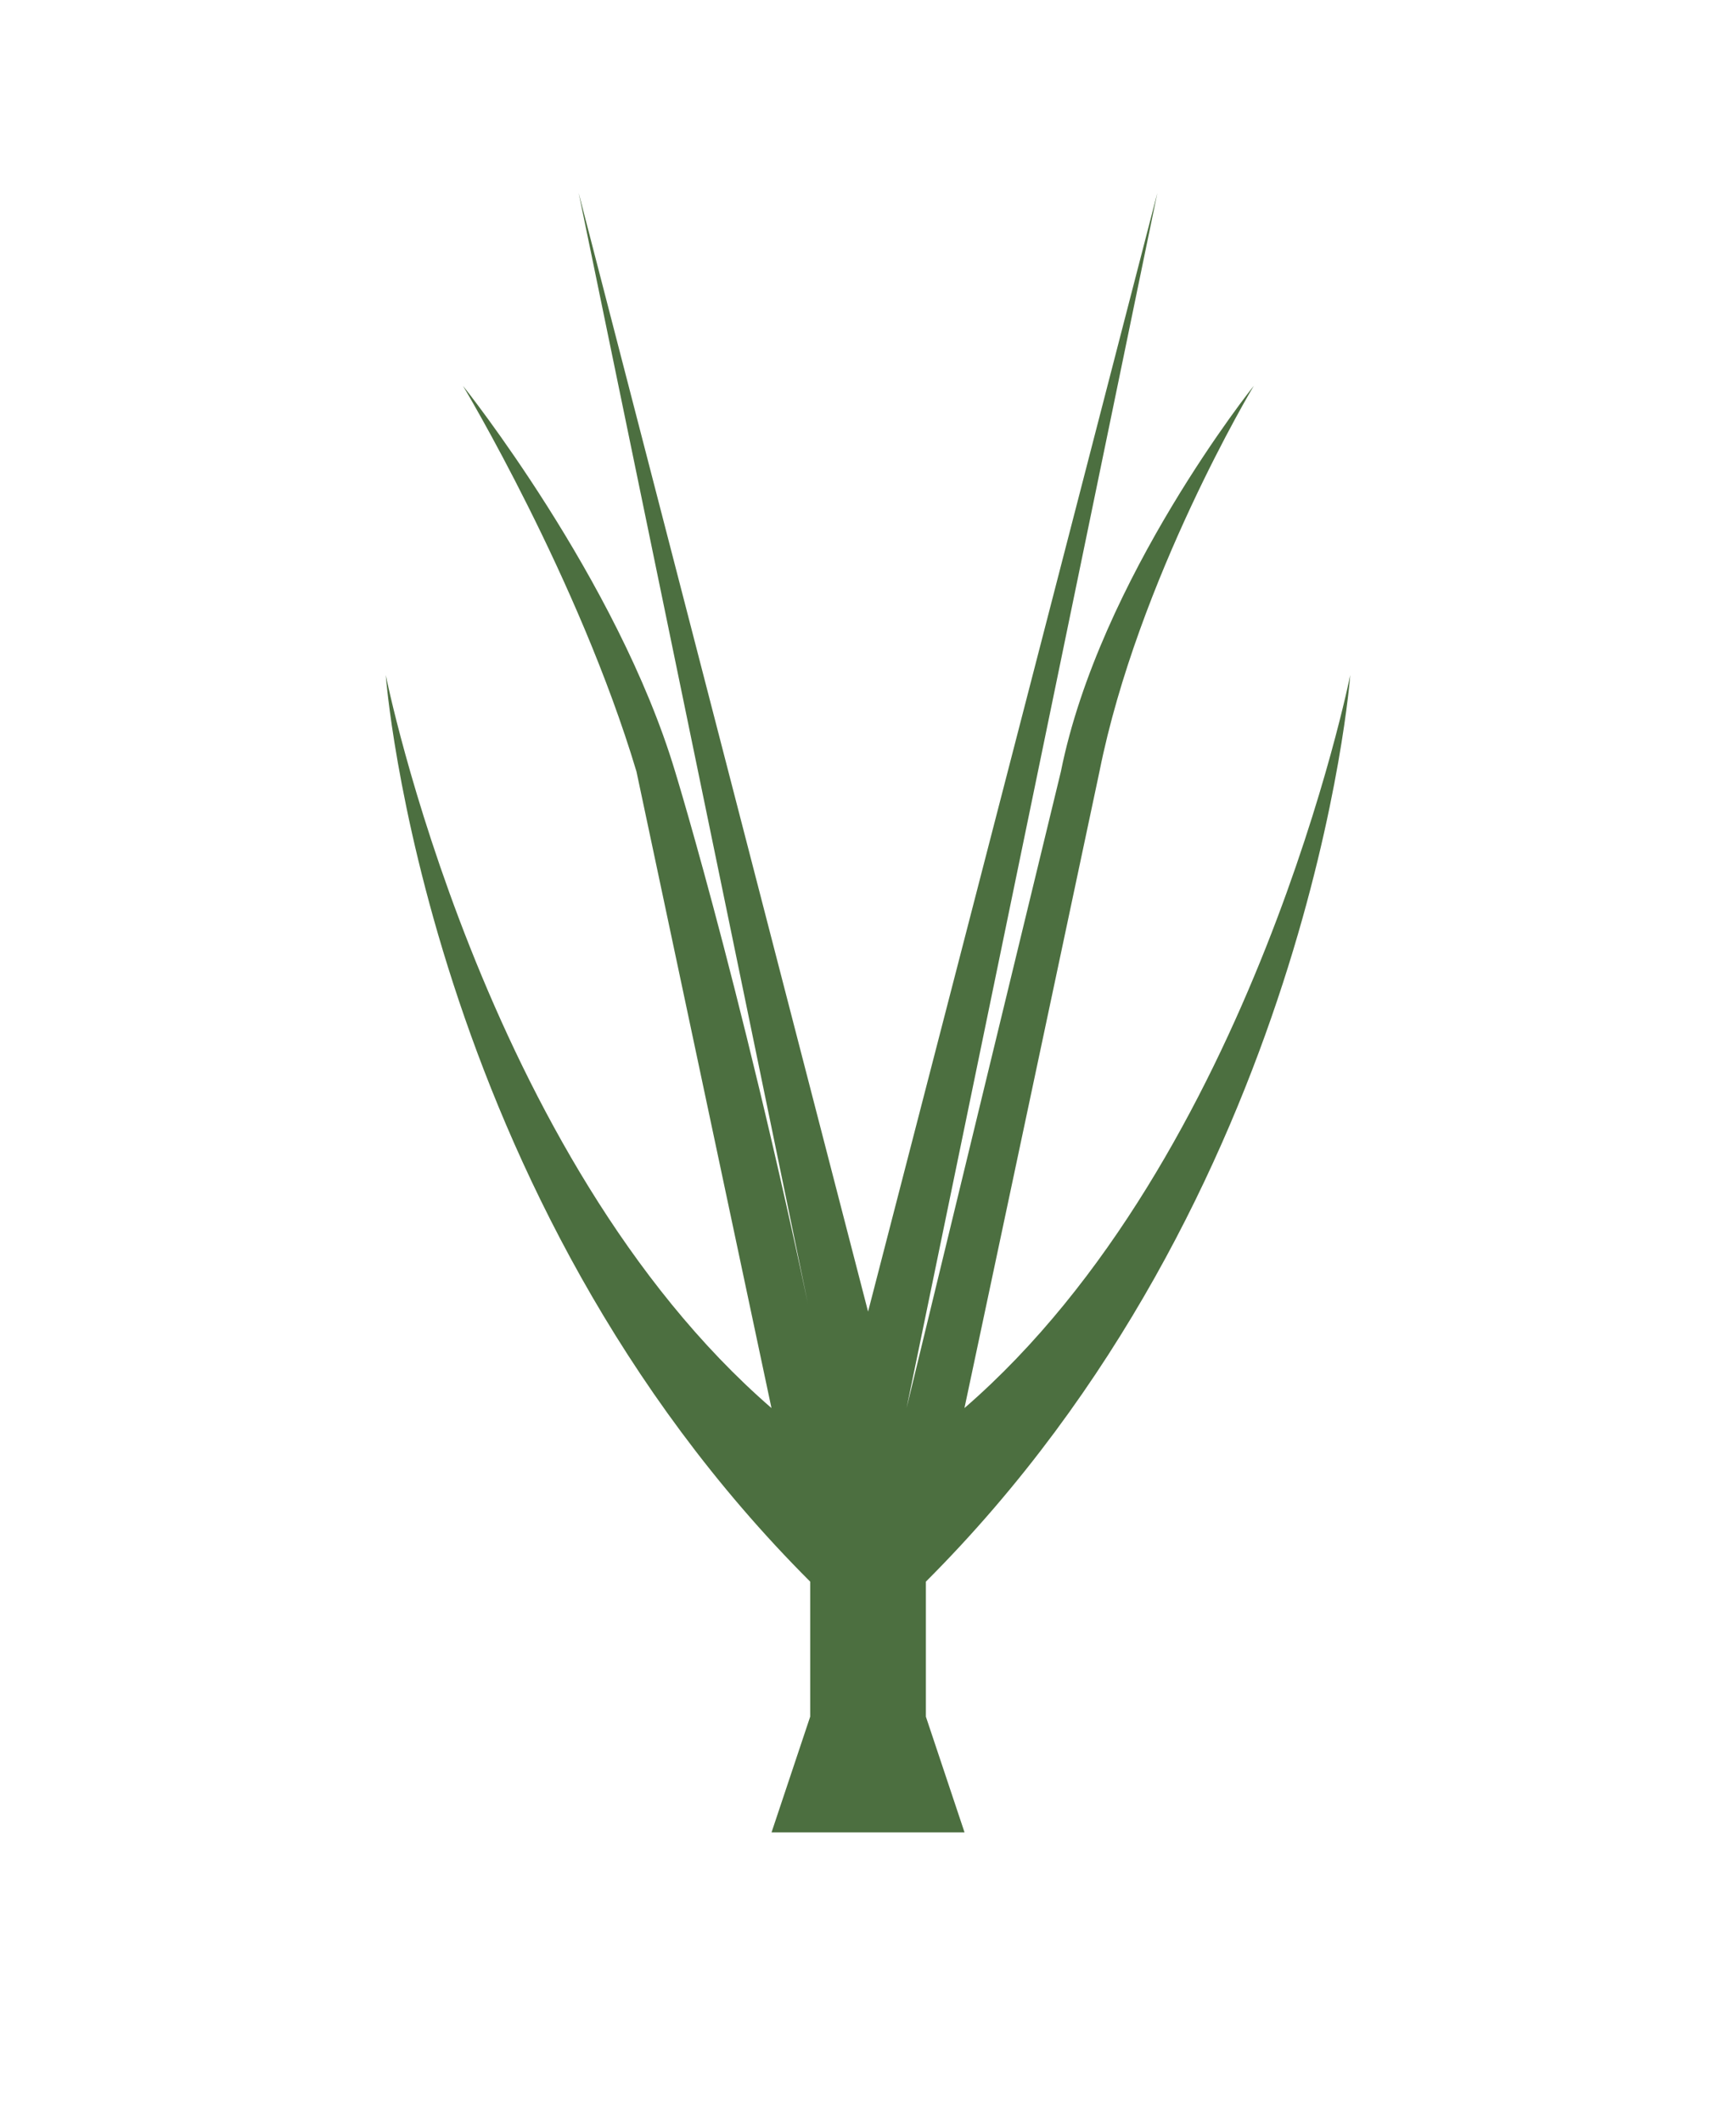 <svg xmlns="http://www.w3.org/2000/svg" viewBox="0 0 23.812 29.104" height="110" width="90"><path d="M10.583 25.135l.53-1.587v-1.852C5.82 16.404 5.291 9.26 5.291 9.26s1.323 6.615 5.291 10.055l-1.852-8.732C7.938 7.938 6.35 5.292 6.35 5.292s2.117 2.646 2.91 5.291c0 0 1.059 3.44 2.117 8.732l-3.44-16.67 3.97 15.347 3.968-15.346-3.44 16.669 2.117-8.732c.53-2.646 2.646-5.291 2.646-5.291s-1.588 2.646-2.117 5.291l-1.852 8.732c3.969-3.44 5.292-10.055 5.292-10.055s-.53 7.144-5.821 12.436v1.852l.53 1.587z" fill="#4c6f40"/></svg>
